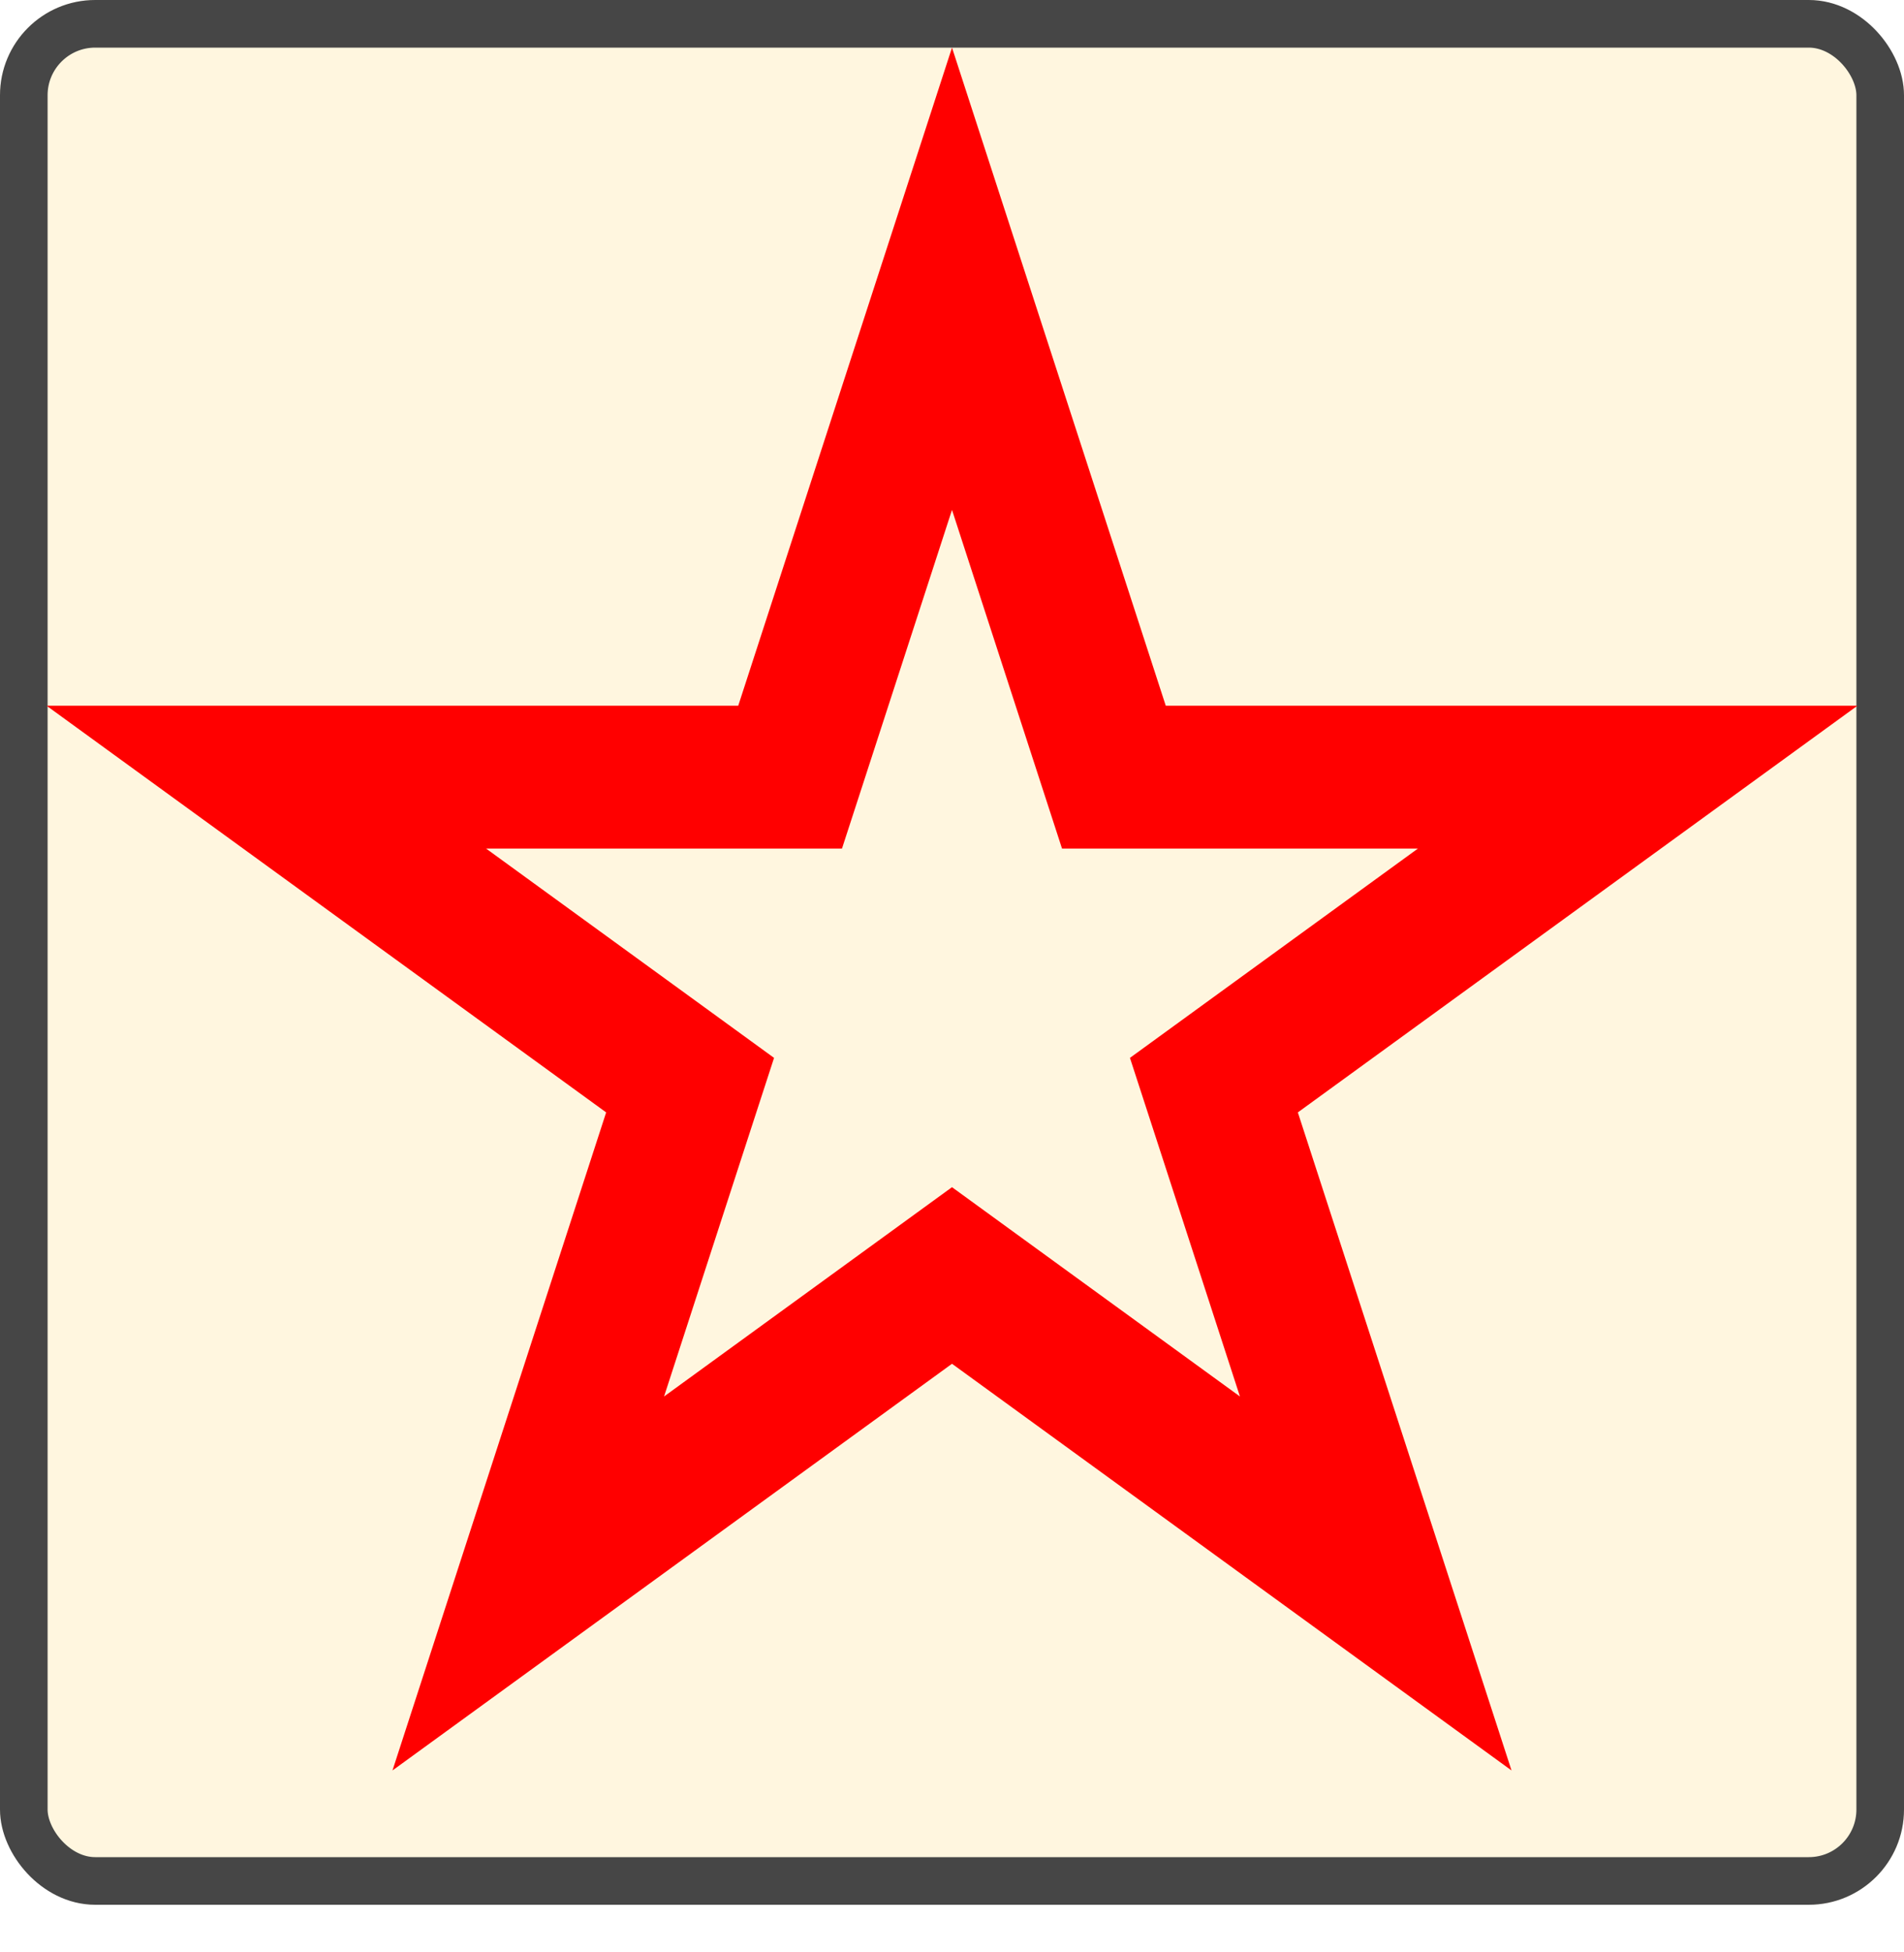 <svg width="40" height="41" viewBox="0 0 40 41" fill="none" xmlns="http://www.w3.org/2000/svg">
<g filter="url(#filter0_i)">
<rect width="40" height="40" rx="2" fill="#FFF6DF"/>
</g>
<rect x="0.5" y="0.5" width="39" height="39" rx="1.5" stroke="#464646"/>
<path d="M20 5.854L23.064 15.283L23.401 16.32H24.49H34.405L26.384 22.147L25.502 22.788L25.839 23.824L28.902 33.253L20.882 27.426L20 26.785L19.118 27.426L11.098 33.253L14.161 23.824L14.498 22.788L13.616 22.147L5.595 16.32H15.51H16.599L16.936 15.283L20 5.854Z" stroke="#FF0000" stroke-width="3"/>
<defs>
<filter id="filter0_i" x="0" y="0" width="40" height="40" filterUnits="userSpaceOnUse" color-interpolation-filters="sRGB">
<feFlood flood-opacity="0" result="BackgroundImageFix"/>
<feBlend mode="normal" in="SourceGraphic" in2="BackgroundImageFix" result="shape"/>
<feColorMatrix in="SourceAlpha" type="matrix" values="0 0 0 0 0 0 0 0 0 0 0 0 0 0 0 0 0 0 127 0" result="hardAlpha"/>
<feMorphology radius="4" operator="erode" in="SourceAlpha" result="effect1_innerShadow"/>
<feOffset/>
<feGaussianBlur stdDeviation="3.5"/>
<feComposite in2="hardAlpha" operator="arithmetic" k2="-1" k3="1"/>
<feColorMatrix type="matrix" values="0 0 0 0 0.621 0 0 0 0 0.607 0 0 0 0 0.273 0 0 0 0.59 0"/>
<feBlend mode="normal" in2="shape" result="effect1_innerShadow"/>
</filter>
</defs>
</svg>
